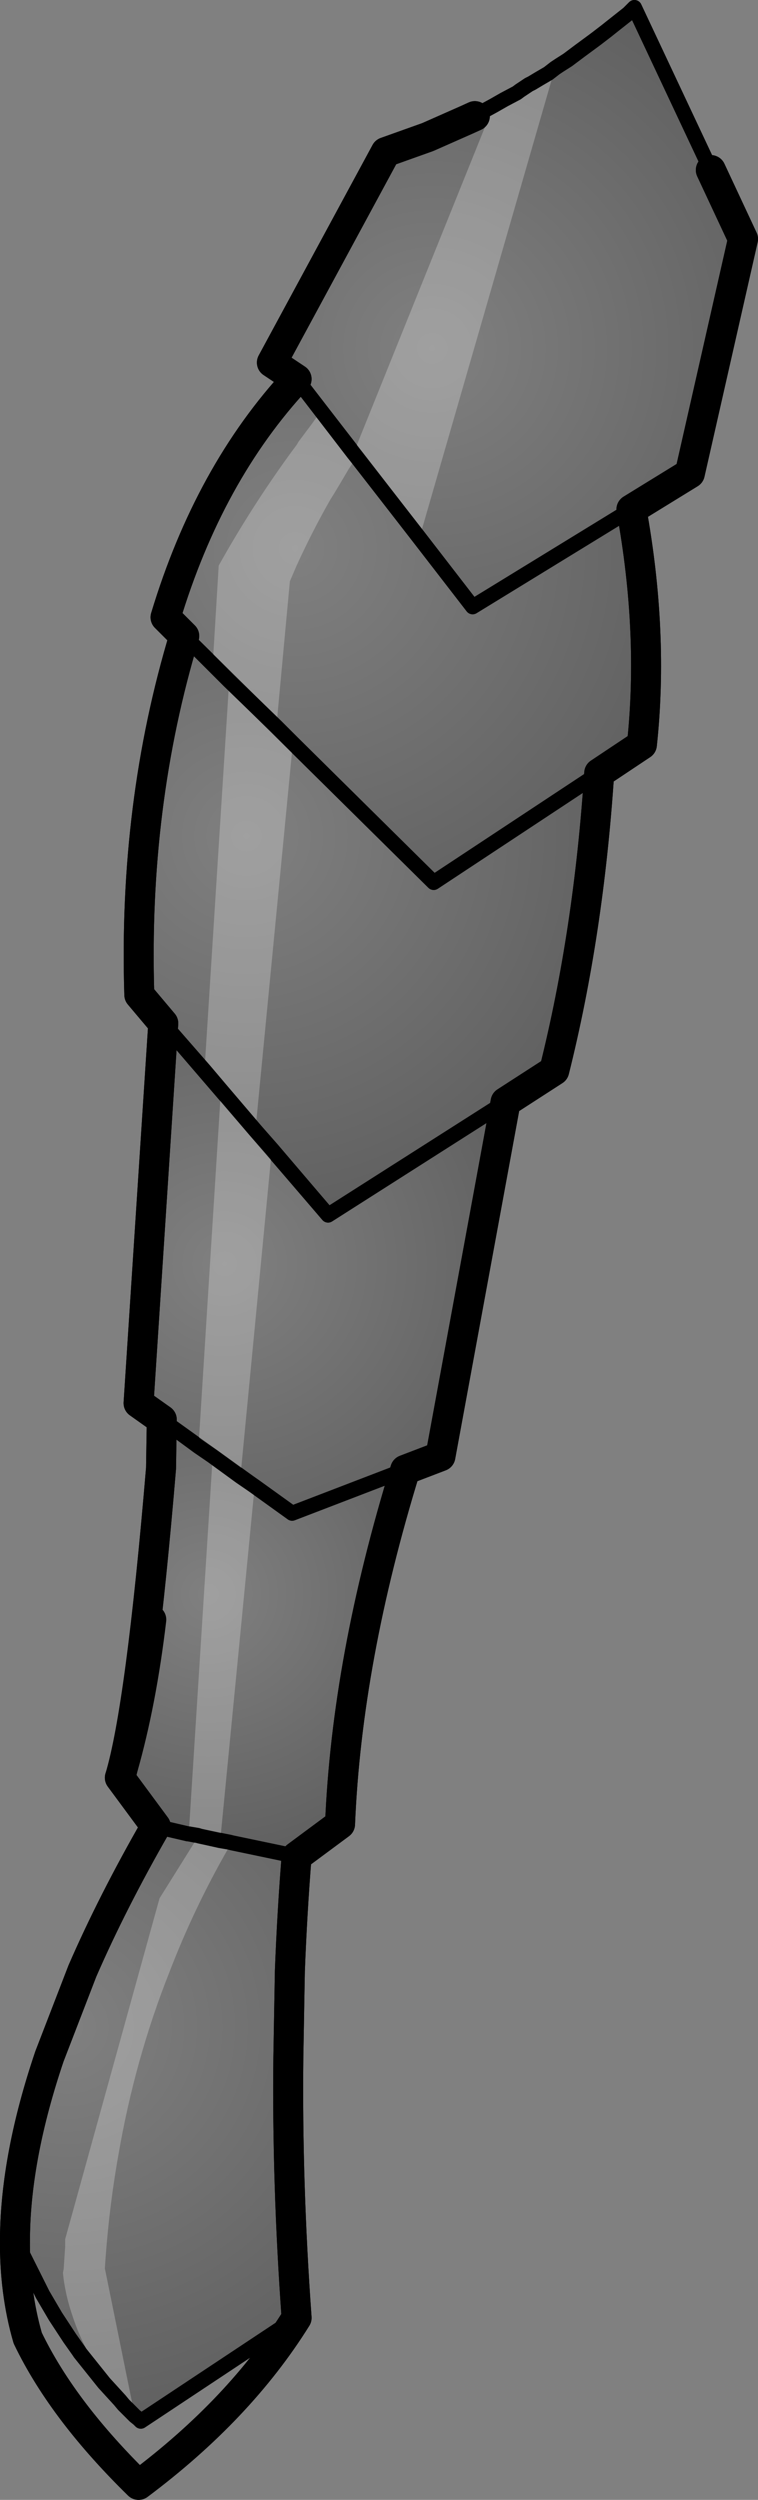 <?xml version="1.0" encoding="UTF-8" standalone="no"?>
<svg xmlns:xlink="http://www.w3.org/1999/xlink" height="166.85px" width="50.6px" xmlns="http://www.w3.org/2000/svg">
  <rect width="100%" height="100%" fill="#808080" stroke="none"/>
  <g transform="matrix(1.0, 0.0, 0.0, 1.0, -144.45, -299.25)">
    <path d="M156.75 341.7 L155.5 340.45 Q158.4 330.85 164.25 324.55 L176.0 339.75 186.6 333.25 Q188.1 341.5 187.3 348.95 L184.45 350.85 173.4 358.15 156.75 341.7" fill="url(#gradient0)" fill-rule="evenodd" stroke="none"/>
    <path d="M156.75 341.7 L173.4 358.15 184.45 350.85 Q183.75 361.5 181.45 370.7 L178.2 372.8 166.35 380.35 155.35 367.55 153.75 365.65 Q153.35 352.95 156.75 341.7" fill="url(#gradient1)" fill-rule="evenodd" stroke="none"/>
    <path d="M155.25 394.0 L153.7 392.9 155.35 367.55 166.35 380.35 178.2 372.8 173.85 396.45 171.5 397.35 163.95 400.25 155.25 394.0" fill="url(#gradient2)" fill-rule="evenodd" stroke="none"/>
    <path d="M186.6 333.25 L176.0 339.75 164.25 324.55 162.6 323.45 170.2 309.4 173.0 308.4 175.6 307.25 176.15 307.0 176.85 306.6 177.4 306.3 178.1 305.9 178.95 305.45 179.15 305.3 179.75 304.9 179.95 304.8 180.45 304.5 181.05 304.15 181.5 303.8 181.8 303.6 182.35 303.25 183.15 302.65 184.1 301.95 184.3 301.8 184.95 301.3 185.2 301.1 186.4 300.15 186.8 299.75 191.9 310.6 194.05 315.2 190.5 330.85 186.6 333.25" fill="url(#gradient3)" fill-rule="evenodd" stroke="none"/>
    <path d="M171.5 397.35 Q167.6 410.0 167.15 421.0 L164.25 423.15 159.95 422.25 159.75 422.2 157.05 421.65 157.0 421.65 154.85 421.15 152.45 417.9 Q153.85 413.25 155.2 397.25 L155.25 394.0 163.95 400.25 171.5 397.35" fill="url(#gradient4)" fill-rule="evenodd" stroke="none"/>
    <path d="M164.25 423.15 Q163.95 426.9 163.8 430.8 L163.7 436.5 Q163.6 444.95 164.25 453.95 L153.85 460.85 153.7 460.7 153.45 460.5 152.7 459.75 152.45 459.45 151.4 458.3 149.8 456.3 149.7 456.15 149.1 455.3 148.15 453.85 147.3 452.4 145.95 449.7 145.45 448.6 Q145.5 443.15 147.75 436.5 L149.95 430.8 Q151.95 426.2 154.85 421.15 L157.0 421.65 157.05 421.65 159.75 422.2 159.95 422.25 164.25 423.15" fill="url(#gradient5)" fill-rule="evenodd" stroke="none"/>
    <path d="M164.25 324.55 Q158.4 330.85 155.5 340.45 L156.75 341.7 Q153.35 352.95 153.75 365.65 L155.35 367.55 153.7 392.9 155.25 394.0 155.2 397.25 Q153.85 413.25 152.45 417.9 L154.85 421.15 Q151.95 426.2 149.95 430.8 L147.75 436.5 Q145.5 443.15 145.45 448.6 145.4 452.2 146.3 455.3 147.5 457.8 149.45 460.35 151.25 462.7 153.7 465.1 160.45 460.05 164.25 453.95 163.6 444.95 163.7 436.5 L163.8 430.8 Q163.95 426.9 164.25 423.15 L167.15 421.0 Q167.6 410.0 171.5 397.35 L173.85 396.45 178.2 372.8 181.45 370.7 Q183.75 361.5 184.45 350.85 L187.3 348.95 Q188.1 341.5 186.6 333.25 L190.5 330.85 194.05 315.2 191.9 310.6 M164.25 324.55 L162.6 323.45 170.2 309.4 173.0 308.4 175.6 307.25 176.15 307.0" fill="none" stroke="#000000" stroke-linecap="round" stroke-linejoin="round" stroke-width="2.0"/>
    <path d="M156.75 341.7 L173.4 358.15 184.45 350.85 M186.6 333.25 L176.0 339.75 164.25 324.55 M176.15 307.0 L176.85 306.6 177.4 306.3 178.1 305.9 178.95 305.45 179.15 305.3 179.75 304.9 179.95 304.8 180.45 304.5 181.05 304.15 181.5 303.8 181.8 303.6 182.35 303.25 183.15 302.65 184.1 301.95 184.3 301.8 184.95 301.3 185.2 301.1 186.4 300.15 186.8 299.75 191.9 310.6 M155.35 367.55 L166.35 380.35 178.2 372.8 M155.25 394.0 L163.95 400.25 171.5 397.35 M164.25 423.15 L159.95 422.25 159.75 422.2 157.05 421.65 157.0 421.65 154.85 421.15 M145.45 448.6 L145.95 449.7 147.3 452.4 148.15 453.85 149.1 455.3 149.7 456.15 149.8 456.3 151.4 458.3 152.45 459.45 152.7 459.75 153.45 460.5 153.7 460.7 153.85 460.85 164.25 453.95" fill="none" stroke="#000000" stroke-linecap="round" stroke-linejoin="round" stroke-width="1.0"/>
    <path d="M158.65 343.6 L159.05 337.0 Q161.25 333.05 163.95 329.35 L164.25 328.95 164.4 328.7 164.7 328.3 165.3 327.5 165.65 327.0 165.9 326.7 168.05 329.5 168.25 329.75 168.05 329.5 177.4 306.3 178.1 305.9 178.95 305.45 179.15 305.3 179.75 304.9 179.95 304.8 180.45 304.5 181.05 304.15 181.5 303.8 172.45 335.15 168.25 329.75 167.7 330.6 167.2 331.45 166.75 332.2 166.5 332.6 Q165.3 334.7 164.25 337.0 L163.8 338.05 162.9 347.75 159.75 344.7 162.9 347.75 164.0 348.85 161.5 374.7 162.6 375.95 160.5 397.8 161.45 398.45 159.15 422.1 159.75 422.2 159.7 422.6 Q157.4 426.6 155.75 430.9 153.45 436.7 152.35 443.1 151.7 446.75 151.45 450.65 L153.45 460.5 152.7 459.75 152.45 459.45 151.35 457.9 Q150.0 455.95 149.35 454.0 148.8 452.45 148.65 450.95 L148.7 450.7 148.8 449.2 148.8 448.7 155.1 425.95 157.6 421.95 157.65 421.75 157.05 421.65 158.65 396.45 157.7 395.8 159.2 372.0 158.1 370.7 159.75 344.7 158.65 343.6 M159.2 372.0 L161.5 374.7 159.2 372.0 M160.5 397.8 L158.65 396.45 160.5 397.8 M157.65 421.75 L157.8 421.8 159.15 422.1 157.8 421.8 157.65 421.75" fill="#ffffff" fill-opacity="0.251" fill-rule="evenodd" stroke="none"/>
    <path d="M156.75 341.7 L158.65 343.6 159.75 344.7 162.9 347.75 164.0 348.85 173.4 358.15 184.45 350.85 M165.9 326.7 L164.25 324.55 M176.15 307.0 L176.85 306.6 177.4 306.3 178.1 305.9 178.95 305.45 179.15 305.3 179.75 304.9 179.95 304.8 180.45 304.5 181.05 304.15 181.5 303.8 181.8 303.6 182.35 303.25 183.15 302.65 184.1 301.95 184.3 301.8 184.95 301.3 185.2 301.1 186.4 300.15 186.8 299.75 191.9 310.6 M168.25 329.75 L168.05 329.5 165.9 326.7 M155.25 394.0 L157.7 395.8 158.65 396.45 160.5 397.8 161.45 398.45 163.95 400.25 171.5 397.35 M159.2 372.0 L158.1 370.7 155.35 367.55 M161.5 374.7 L159.2 372.0 M186.6 333.25 L176.0 339.75 172.45 335.15 168.25 329.75 M178.2 372.8 L166.35 380.35 162.6 375.95 161.5 374.7 M159.75 422.2 L159.15 422.1 157.8 421.8 157.65 421.75 157.05 421.65 157.0 421.65 154.85 421.15 M152.45 459.45 L152.7 459.75 153.45 460.5 153.7 460.7 153.85 460.85 164.25 453.95 M159.75 422.2 L159.95 422.25 164.25 423.15 M152.45 459.45 L151.4 458.3 149.8 456.3 149.7 456.15 149.1 455.3 148.15 453.85 147.3 452.4 145.95 449.7 145.45 448.6" fill="none" stroke="#000000" stroke-linecap="round" stroke-linejoin="round" stroke-width="1.0"/>
    <path d="M164.25 324.55 Q158.4 330.85 155.5 340.45 L156.75 341.7 Q153.35 352.95 153.75 365.65 L155.35 367.55 153.7 392.9 155.25 394.0 155.2 397.25 Q153.95 412.2 152.65 417.25 153.9 412.85 154.55 407.35 M164.25 324.55 L162.6 323.45 170.2 309.4 173.0 308.4 175.6 307.25 176.15 307.0 M191.9 310.6 L194.05 315.2 190.5 330.85 186.6 333.25 Q188.1 341.5 187.3 348.95 L184.45 350.85 Q183.75 361.5 181.45 370.7 L178.2 372.8 173.85 396.45 171.5 397.35 Q167.6 410.0 167.15 421.0 L164.25 423.15 Q163.95 426.9 163.8 430.8 L163.7 436.5 Q163.6 444.95 164.25 453.95 160.45 460.05 153.7 465.1 151.25 462.7 149.45 460.35 147.5 457.8 146.3 455.3 145.4 452.2 145.45 448.6 145.5 443.15 147.75 436.5 L149.95 430.8 Q151.95 426.2 154.85 421.15 L152.45 417.9 152.5 417.85 152.65 417.25" fill="none" stroke="#000000" stroke-linecap="round" stroke-linejoin="round" stroke-width="2.0"/>
  </g>
  <defs>
    <radialGradient cx="0" cy="0" gradientTransform="matrix(0.034, 0.0, 0.0, 0.034, 164.15, 335.85)" gradientUnits="userSpaceOnUse" id="gradient0" r="819.2" spreadMethod="pad">
      <stop offset="0.0" stop-color="#000000" stop-opacity="0.0"/>
      <stop offset="1.0" stop-color="#000000" stop-opacity="0.251"/>
    </radialGradient>
    <radialGradient cx="0" cy="0" gradientTransform="matrix(0.032, 0.0, 0.0, 0.032, 160.9, 355.05)" gradientUnits="userSpaceOnUse" id="gradient1" r="819.2" spreadMethod="pad">
      <stop offset="0.0" stop-color="#000000" stop-opacity="0.0"/>
      <stop offset="1.0" stop-color="#000000" stop-opacity="0.251"/>
    </radialGradient>
    <radialGradient cx="0" cy="0" gradientTransform="matrix(0.026, 0.0, 0.0, 0.026, 159.45, 383.6)" gradientUnits="userSpaceOnUse" id="gradient2" r="819.2" spreadMethod="pad">
      <stop offset="0.0" stop-color="#000000" stop-opacity="0.0"/>
      <stop offset="1.0" stop-color="#000000" stop-opacity="0.251"/>
    </radialGradient>
    <radialGradient cx="0" cy="0" gradientTransform="matrix(0.032, 0.0, 0.0, 0.032, 173.3, 322.5)" gradientUnits="userSpaceOnUse" id="gradient3" r="819.2" spreadMethod="pad">
      <stop offset="0.0" stop-color="#000000" stop-opacity="0.0"/>
      <stop offset="1.0" stop-color="#000000" stop-opacity="0.251"/>
    </radialGradient>
    <radialGradient cx="0" cy="0" gradientTransform="matrix(0.022, 0.0, 0.0, 0.022, 158.35, 405.65)" gradientUnits="userSpaceOnUse" id="gradient4" r="819.2" spreadMethod="pad">
      <stop offset="0.0" stop-color="#000000" stop-opacity="0.0"/>
      <stop offset="1.0" stop-color="#000000" stop-opacity="0.251"/>
    </radialGradient>
    <radialGradient cx="0" cy="0" gradientTransform="matrix(0.033, 0.0, 0.0, 0.033, 148.95, 434.55)" gradientUnits="userSpaceOnUse" id="gradient5" r="819.2" spreadMethod="pad">
      <stop offset="0.0" stop-color="#000000" stop-opacity="0.0"/>
      <stop offset="1.0" stop-color="#000000" stop-opacity="0.251"/>
    </radialGradient>
  </defs>
</svg>
